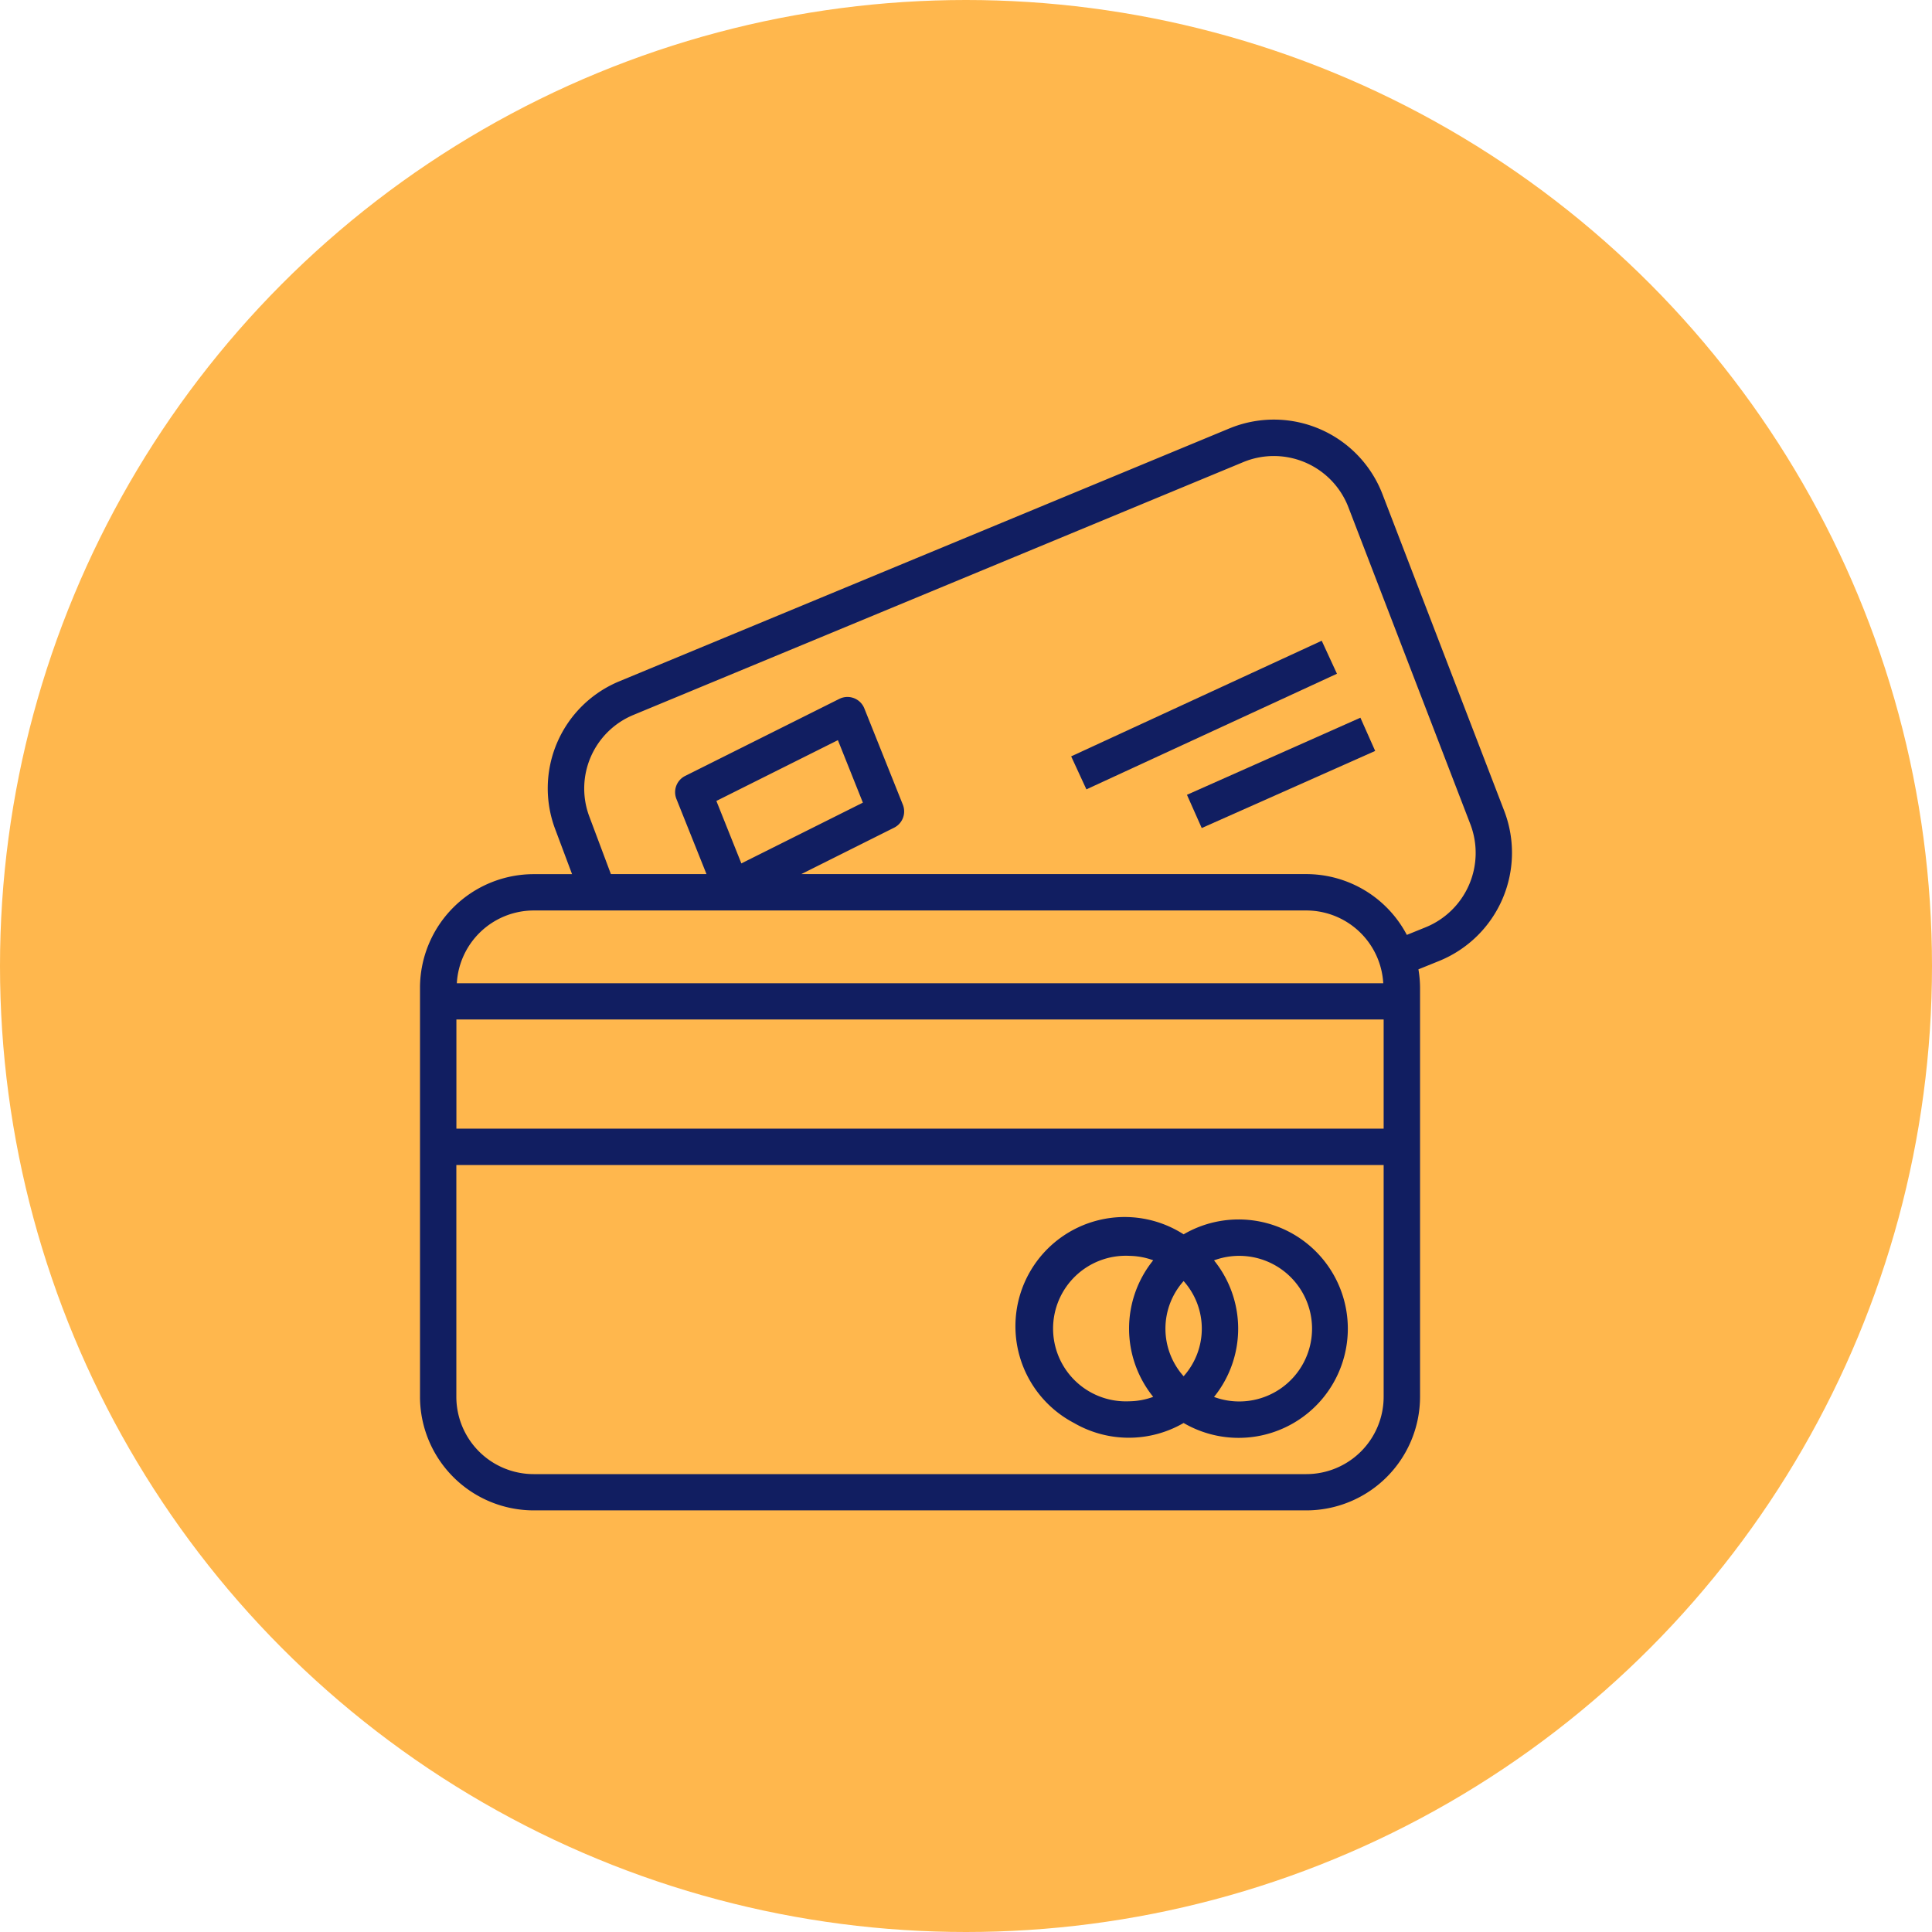 <svg xmlns="http://www.w3.org/2000/svg" width="69" height="69" viewBox="0 0 69 69">
  <g id="Grupo_28012" data-name="Grupo 28012" transform="translate(-189 -1897)">
    <circle id="Elipse_386" data-name="Elipse 386" cx="34.5" cy="34.5" r="34.5" transform="translate(189 1897)" fill="#ffb74d"/>
    <g id="tarjeta-de-credito" transform="translate(204 1911.742)">
      <g id="Grupo_27708" data-name="Grupo 27708" transform="translate(0 0.243)">
        <g id="Grupo_27707" data-name="Grupo 27707" transform="translate(0 0)">
          <path id="Trazado_2006" data-name="Trazado 2006" d="M38.728,14.233,34.371,2.9A4.156,4.156,0,0,0,29,.522l-.093.037L7.131,9.585a4.136,4.136,0,0,0-2.3,5.293l.6,1.6H4.058A4.063,4.063,0,0,0,0,20.534v14.61A4.063,4.063,0,0,0,4.058,39.2h27.6a4.063,4.063,0,0,0,4.058-4.058V20.534a3.99,3.99,0,0,0-.058-.657l.754-.305A4.171,4.171,0,0,0,38.728,14.233ZM4.058,17.775h27.6a2.756,2.756,0,0,1,2.744,2.6H1.315A2.756,2.756,0,0,1,4.058,17.775Zm6.527-3.912,4.34-2.171.892,2.232-4.34,2.17ZM34.416,35.145a2.763,2.763,0,0,1-2.76,2.76H4.058a2.763,2.763,0,0,1-2.76-2.76V26.866H34.416Zm0-9.578H1.3v-3.9H34.416Zm1.507-7.195-.679.275a4.06,4.06,0,0,0-3.588-2.171H13.618l3.315-1.658A.649.649,0,0,0,17.246,14l-1.377-3.442a.649.649,0,0,0-.844-.362l-.049.022L9.47,12.97a.649.649,0,0,0-.312.822l1.074,2.684H6.818l-.769-2.051a2.843,2.843,0,0,1,1.579-3.636L29.4,1.763A2.853,2.853,0,0,1,33.13,3.306l.027.068L37.515,14.7A2.867,2.867,0,0,1,35.923,18.372Z" transform="translate(0 -0.243)" fill="#111e61"/>
          <path id="Trazado_2007" data-name="Trazado 2007" d="M265.819,359.495a3.9,3.9,0,0,0,3.914,0,3.9,3.9,0,1,0,0-6.738,3.9,3.9,0,1,0-3.914,6.738Zm5-5.808a2.6,2.6,0,1,1,0,4.878A3.881,3.881,0,0,0,270.819,353.687Zm-1.086.739a2.55,2.55,0,0,1,0,3.4A2.55,2.55,0,0,1,269.733,354.426Zm-1.948-.9a2.57,2.57,0,0,1,.862.158,3.881,3.881,0,0,0,0,4.878,2.571,2.571,0,0,1-.862.158,2.6,2.6,0,1,1,0-5.195Z" transform="translate(-242.461 -323.659)" fill="#111e61"/>
          <rect id="Rectángulo_3121" data-name="Rectángulo 3121" width="1.299" height="6.779" transform="translate(27.919 14.588) rotate(-113.966)" fill="#111e61"/>
          <rect id="Rectángulo_3122" data-name="Rectángulo 3122" width="9.855" height="1.298" transform="matrix(0.908, -0.419, 0.419, 0.908, 23.256, 12.028)" fill="#111e61"/>
        </g>
      </g>
    </g>
  </g>
</svg>
